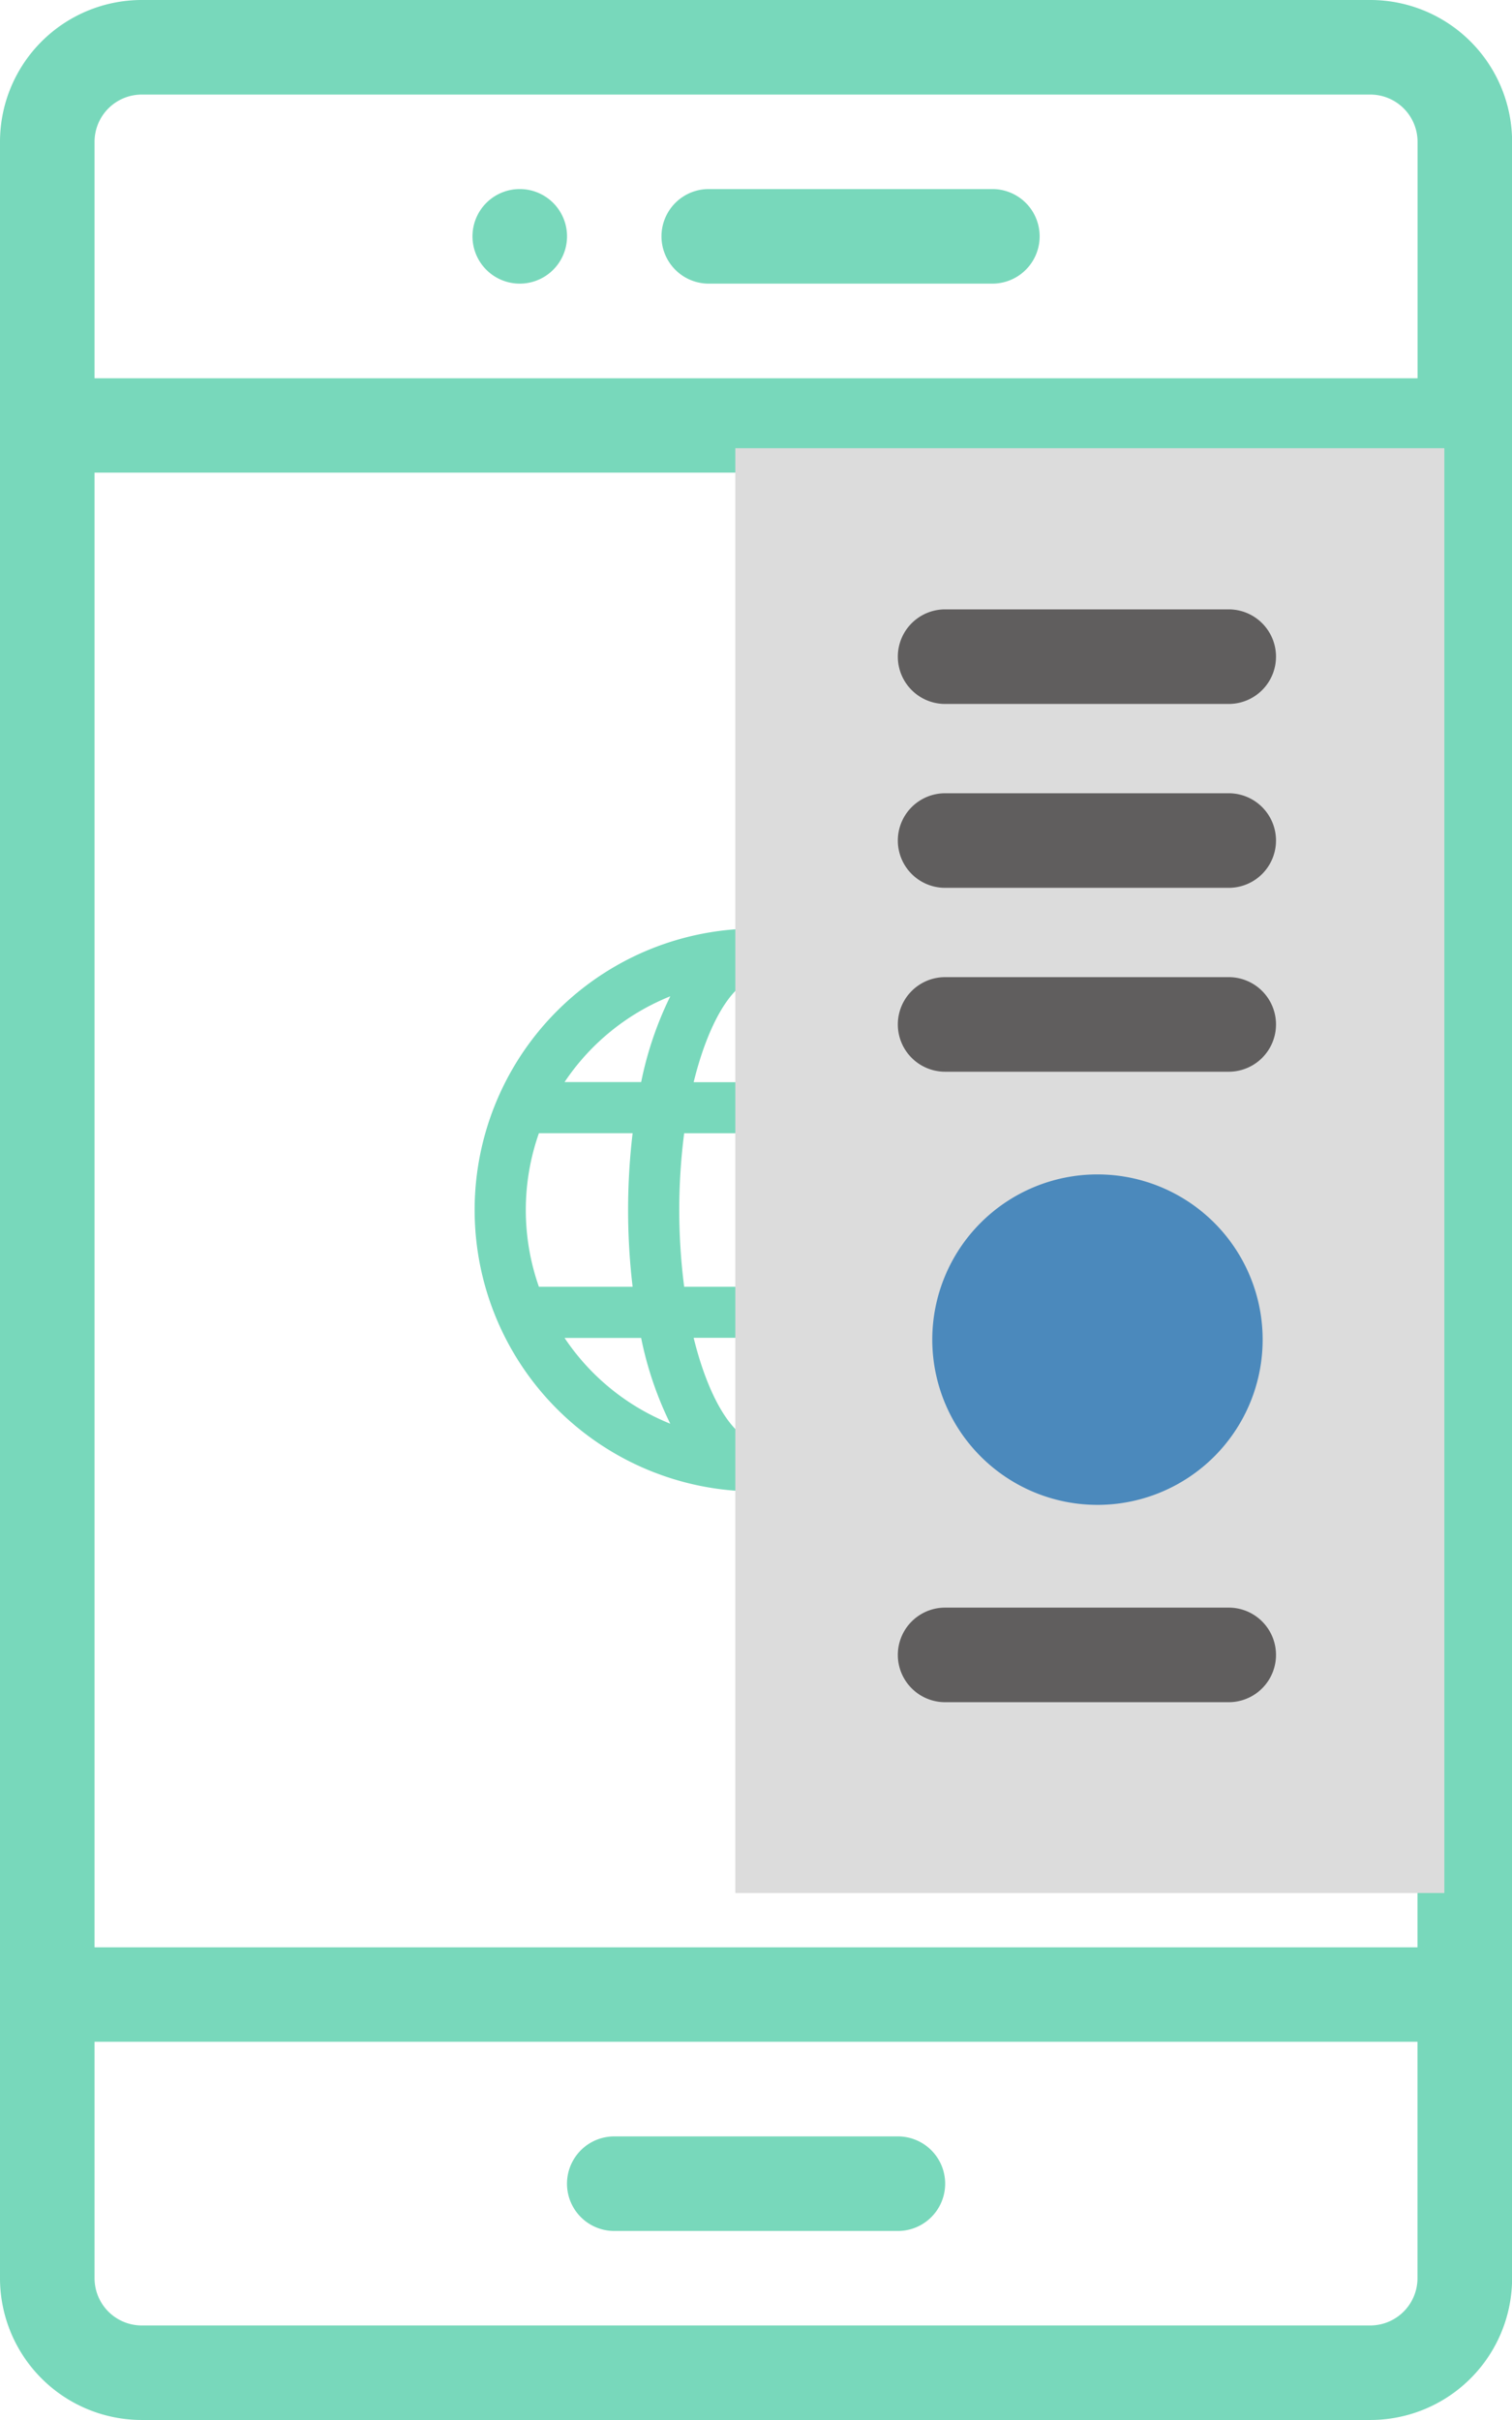 <svg id="and-step-2" xmlns="http://www.w3.org/2000/svg" width="57.576" height="92.121" viewBox="0 0 57.576 92.121">
  <path id="Path_1090" data-name="Path 1090" d="M101.8,43.6a1.8,1.8,0,1,0-1.8-1.8A1.8,1.8,0,0,0,101.8,43.6Zm0,0" transform="translate(-82.008 -32.803)" fill="#78d8bb"/>
  <path id="Path_1091" data-name="Path 1091" d="M5.4,92.121h46.78a5.4,5.4,0,0,0,5.4-5.4V5.4a5.4,5.4,0,0,0-5.4-5.4H5.4A5.4,5.4,0,0,0,0,5.4V86.723A5.4,5.4,0,0,0,5.4,92.121ZM53.977,74.129H3.6V17.992H53.977Zm-1.8,14.394H5.4a1.8,1.8,0,0,1-1.8-1.8v-9H53.977v9A1.8,1.8,0,0,1,52.178,88.523ZM5.4,3.6h46.78a1.8,1.8,0,0,1,1.8,1.8v9H3.6v-9A1.8,1.8,0,0,1,5.4,3.6Zm0,0" fill="#78d8bb"/>
  <path id="Path_1092" data-name="Path 1092" d="M132.595,452H121.8a1.8,1.8,0,1,0,0,3.6h10.8a1.8,1.8,0,1,0,0-3.6Zm0,0" transform="translate(-98.409 -370.674)" fill="#78d8bb"/>
  <path id="Path_1093" data-name="Path 1093" d="M141.8,43.6h10.8a1.8,1.8,0,0,0,0-3.6H141.8a1.8,1.8,0,1,0,0,3.6Zm0,0" transform="translate(-114.811 -32.803)" fill="#78d8bb"/>
  <path id="Path_1094" data-name="Path 1094" d="M50,156.714A10.714,10.714,0,1,0,60.714,146,10.713,10.713,0,0,0,50,156.714Zm10.714-8.766c.736,0,1.75,1.357,2.374,3.9H58.34C58.964,149.305,59.977,147.948,60.714,147.948Zm2.735,5.844a22.9,22.9,0,0,1,0,5.844H57.979a22.9,22.9,0,0,1,0-5.844Zm5.532,0a8.808,8.808,0,0,1,0,5.844H65.411a24.855,24.855,0,0,0,0-5.844Zm-8.267,11.688c-.736,0-1.75-1.358-2.374-3.9h4.747C62.463,164.121,61.45,165.479,60.714,165.479Zm-4.7-5.844H52.447a8.811,8.811,0,0,1,0-5.845h3.569a24.865,24.865,0,0,0,0,5.845Zm-2.592,1.948H56.34a13.419,13.419,0,0,0,1.109,3.265A8.767,8.767,0,0,1,53.424,161.583Zm10.553,3.265a13.423,13.423,0,0,0,1.109-3.266H68A8.767,8.767,0,0,1,63.978,164.848Zm4.026-13H65.087a13.419,13.419,0,0,0-1.109-3.265A8.767,8.767,0,0,1,68,151.844ZM57.45,148.579a13.418,13.418,0,0,0-1.109,3.265H53.424A8.767,8.767,0,0,1,57.45,148.579Zm0,0" transform="translate(-31.926 -110.653)" fill="#78d8bb"/>
  <rect id="Rectangle_200" data-name="Rectangle 200" width="27" height="55" transform="translate(28 17.061)" fill="#dcdcdc"/>
  <path id="Path_1096" data-name="Path 1096" d="M141.8,43.6h10.8a1.8,1.8,0,0,0,0-3.6H141.8a1.8,1.8,0,1,0,0,3.6Zm0,0" transform="translate(-105.811 -16.803)" fill="#605e5e"/>
  <path id="Path_1097" data-name="Path 1097" d="M141.8,43.6h10.8a1.8,1.8,0,0,0,0-3.6H141.8a1.8,1.8,0,1,0,0,3.6Zm0,0" transform="translate(-105.811 -9.803)" fill="#605e5e"/>
  <path id="Path_1098" data-name="Path 1098" d="M141.8,43.6h10.8a1.8,1.8,0,0,0,0-3.6H141.8a1.8,1.8,0,1,0,0,3.6Zm0,0" transform="translate(-105.811 -2.803)" fill="#605e5e"/>
  <path id="Path_1101" data-name="Path 1101" d="M141.8,43.6h10.8a1.8,1.8,0,0,0,0-3.6H141.8a1.8,1.8,0,1,0,0,3.6Zm0,0" transform="translate(-105.811 21.197)" fill="#605e5e"/>
  <path id="Path_1095" data-name="Path 1095" d="M106.29,52.58A6.29,6.29,0,1,0,100,46.29,6.293,6.293,0,0,0,106.29,52.58Zm0,0" transform="translate(-64.499 4.706)" fill="#4b89bc"/>
</svg>
